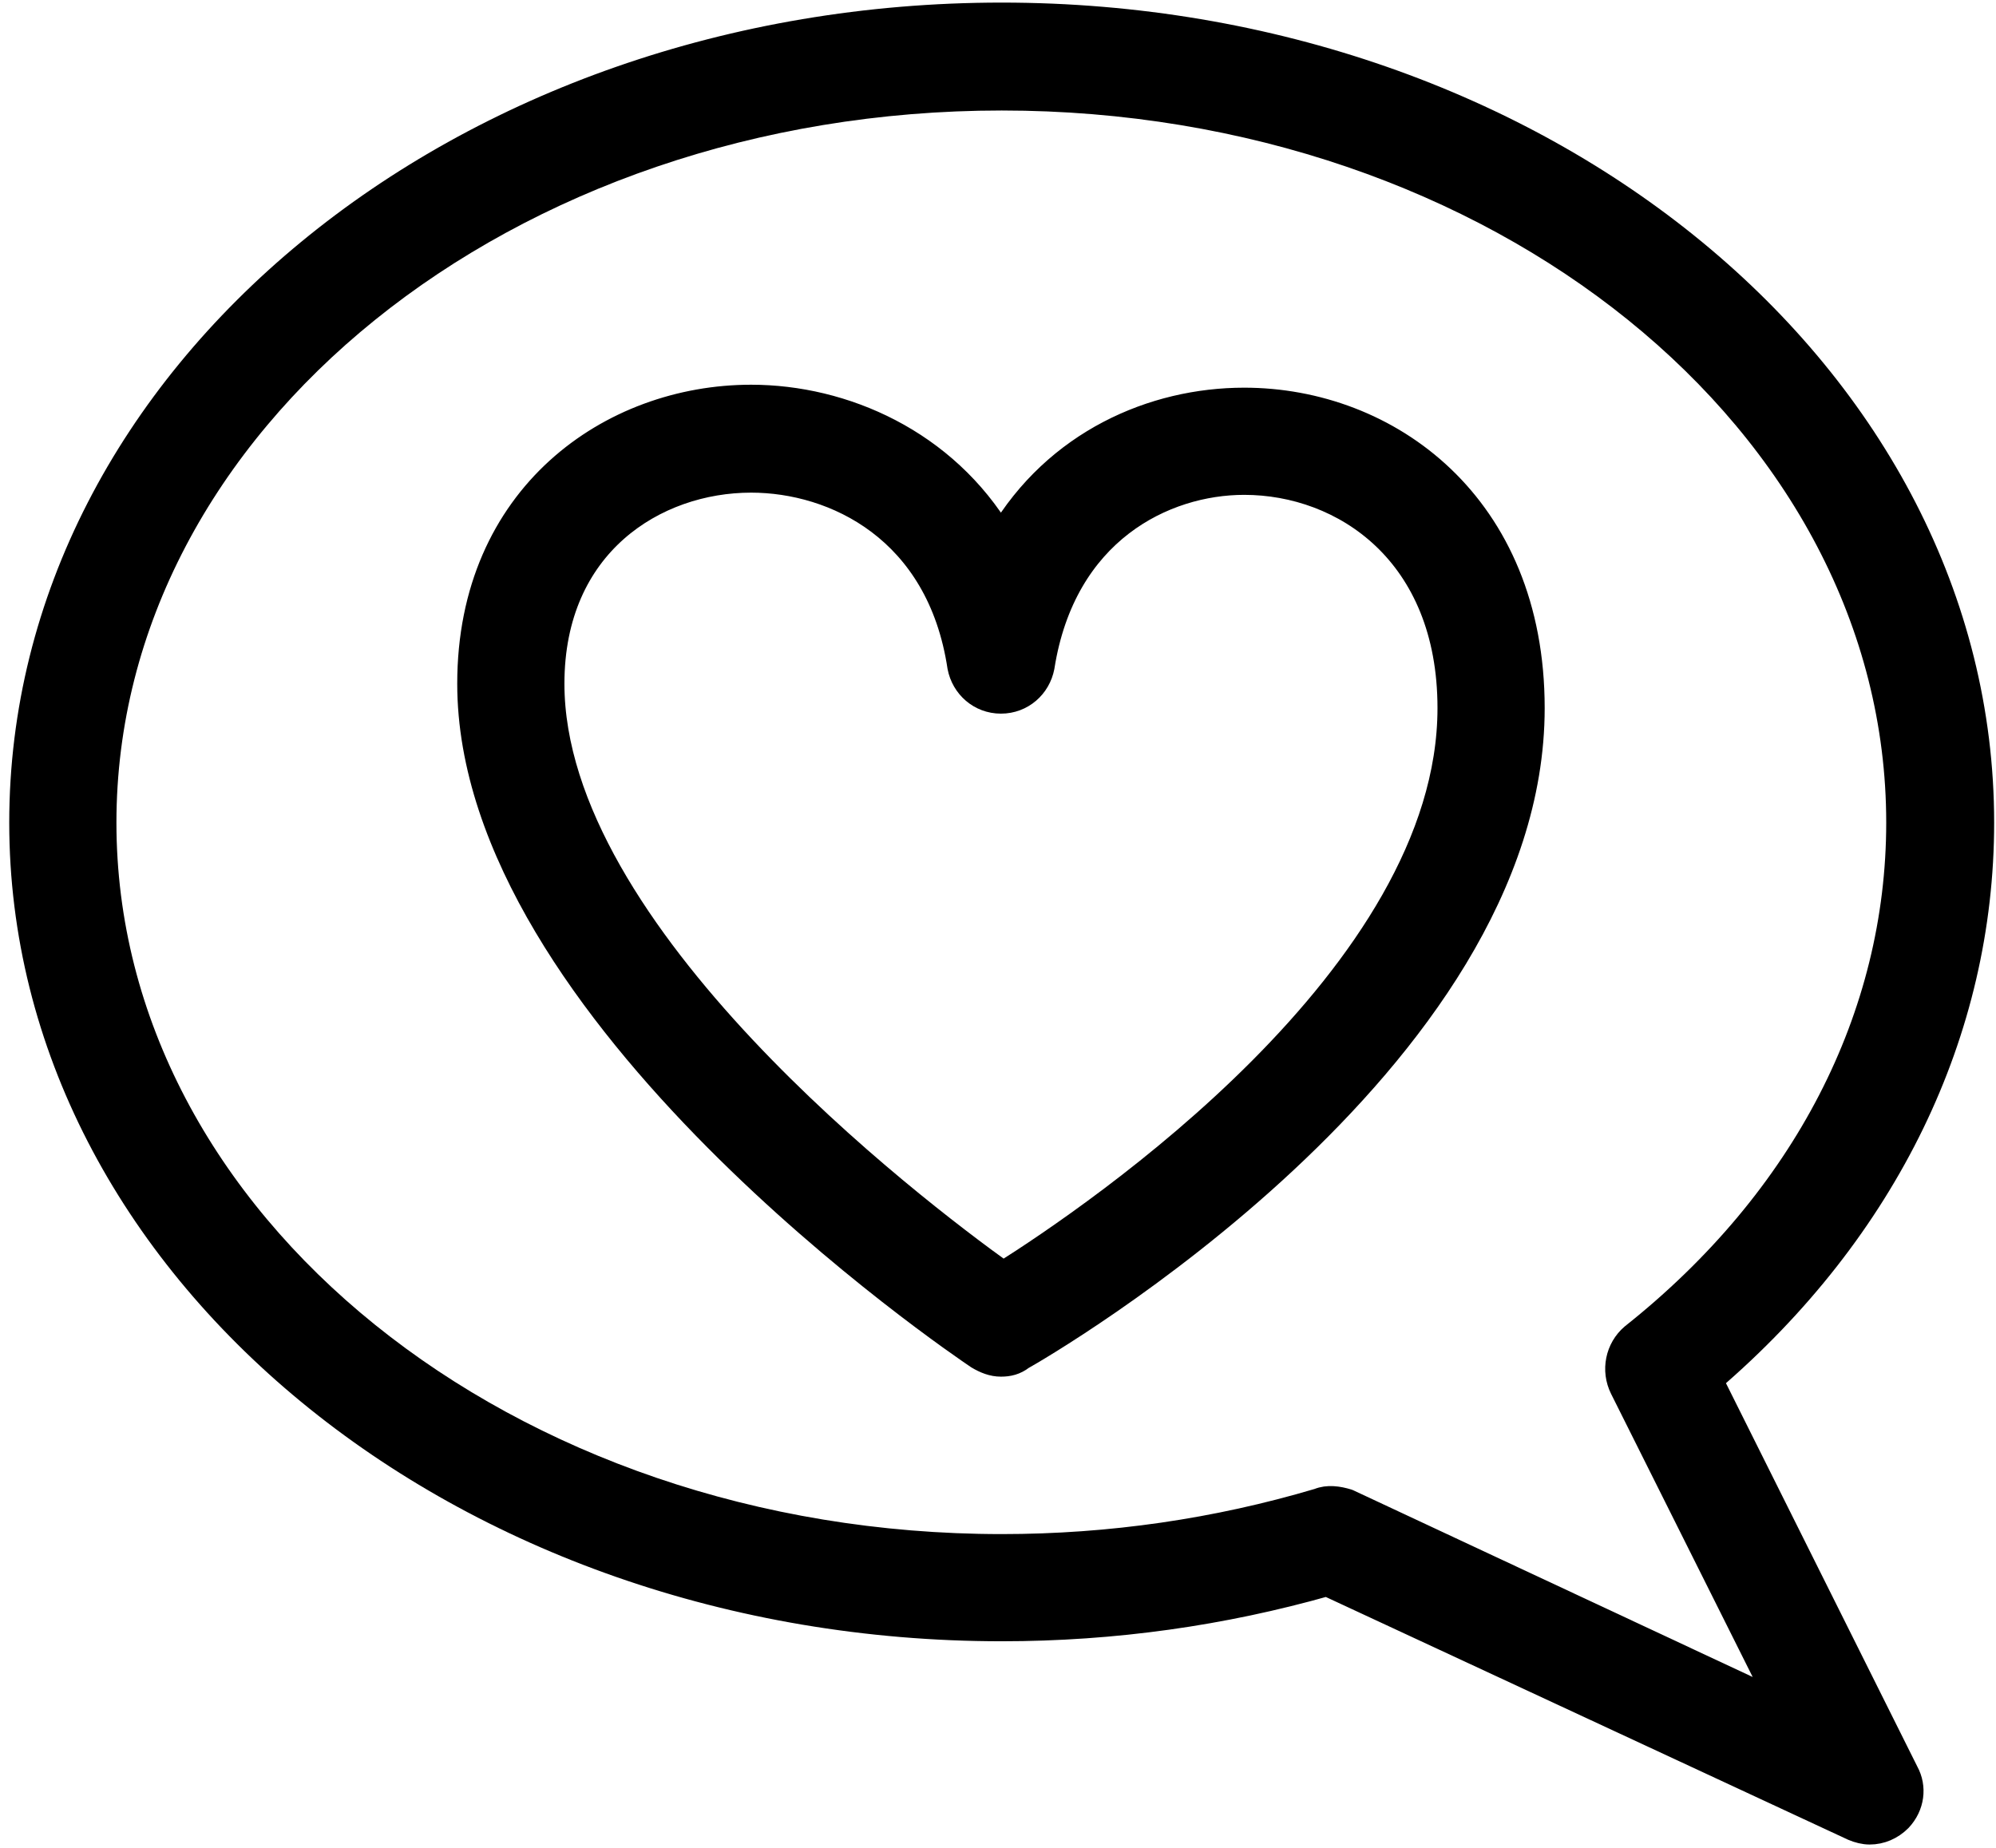 <?xml version="1.0" encoding="UTF-8"?>
<!DOCTYPE svg PUBLIC "-//W3C//DTD SVG 1.1//EN" "http://www.w3.org/Graphics/SVG/1.1/DTD/svg11.dtd">
<svg version="1.2" width="27mm" height="25mm" viewBox="0 0 2700 2500" preserveAspectRatio="xMidYMid" fill-rule="evenodd" stroke-width="28.222" stroke-linejoin="round" xmlns="http://www.w3.org/2000/svg" xmlns:ooo="http://xml.openoffice.org/svg/export" xmlns:xlink="http://www.w3.org/1999/xlink" xmlns:presentation="http://sun.com/xmlns/staroffice/presentation" xmlns:smil="http://www.w3.org/2001/SMIL20/" xmlns:anim="urn:oasis:names:tc:opendocument:xmlns:animation:1.0" xml:space="preserve">
 <defs class="ClipPathGroup">
  <clipPath id="presentation_clip_path" clipPathUnits="userSpaceOnUse">
   <rect x="0" y="0" width="2700" height="2500"/>
  </clipPath>
  <clipPath id="presentation_clip_path_shrink" clipPathUnits="userSpaceOnUse">
   <rect x="2" y="2" width="2695" height="2495"/>
  </clipPath>
 </defs>
 <defs class="TextShapeIndex">
  <g ooo:slide="id1" ooo:id-list="id3 id4 id5 id6 id7 id8"/>
 </defs>
 <defs class="EmbeddedBulletChars">
  <g id="bullet-char-template-57356" transform="scale(0,-0)">
   <path d="M 580,1141 L 1163,571 580,0 -4,571 580,1141 Z"/>
  </g>
  <g id="bullet-char-template-57354" transform="scale(0,-0)">
   <path d="M 8,1128 L 1137,1128 1137,0 8,0 8,1128 Z"/>
  </g>
  <g id="bullet-char-template-10146" transform="scale(0,-0)">
   <path d="M 174,0 L 602,739 174,1481 1456,739 174,0 Z M 1358,739 L 309,1346 659,739 1358,739 Z"/>
  </g>
  <g id="bullet-char-template-10132" transform="scale(0,-0)">
   <path d="M 2015,739 L 1276,0 717,0 1260,543 174,543 174,936 1260,936 717,1481 1274,1481 2015,739 Z"/>
  </g>
  <g id="bullet-char-template-10007" transform="scale(0,-0)">
   <path d="M 0,-2 C -7,14 -16,27 -25,37 L 356,567 C 262,823 215,952 215,954 215,979 228,992 255,992 264,992 276,990 289,987 310,991 331,999 354,1012 L 381,999 492,748 772,1049 836,1024 860,1049 C 881,1039 901,1025 922,1006 886,937 835,863 770,784 769,783 710,716 594,584 L 774,223 C 774,196 753,168 711,139 L 727,119 C 717,90 699,76 672,76 641,76 570,178 457,381 L 164,-76 C 142,-110 111,-127 72,-127 30,-127 9,-110 8,-76 1,-67 -2,-52 -2,-32 -2,-23 -1,-13 0,-2 Z"/>
  </g>
  <g id="bullet-char-template-10004" transform="scale(0,-0)">
   <path d="M 285,-33 C 182,-33 111,30 74,156 52,228 41,333 41,471 41,549 55,616 82,672 116,743 169,778 240,778 293,778 328,747 346,684 L 369,508 C 377,444 397,411 428,410 L 1163,1116 C 1174,1127 1196,1133 1229,1133 1271,1133 1292,1118 1292,1087 L 1292,965 C 1292,929 1282,901 1262,881 L 442,47 C 390,-6 338,-33 285,-33 Z"/>
  </g>
  <g id="bullet-char-template-9679" transform="scale(0,-0)">
   <path d="M 813,0 C 632,0 489,54 383,161 276,268 223,411 223,592 223,773 276,916 383,1023 489,1130 632,1184 813,1184 992,1184 1136,1130 1245,1023 1353,916 1407,772 1407,592 1407,412 1353,268 1245,161 1136,54 992,0 813,0 Z"/>
  </g>
  <g id="bullet-char-template-8226" transform="scale(0,-0)">
   <path d="M 346,457 C 273,457 209,483 155,535 101,586 74,649 74,723 74,796 101,859 155,911 209,963 273,989 346,989 419,989 480,963 531,910 582,859 608,796 608,723 608,648 583,586 532,535 482,483 420,457 346,457 Z"/>
  </g>
  <g id="bullet-char-template-8211" transform="scale(0,-0)">
   <path d="M -4,459 L 1135,459 1135,606 -4,606 -4,459 Z"/>
  </g>
  <g id="bullet-char-template-61548" transform="scale(0,-0)">
   <path d="M 173,740 C 173,903 231,1043 346,1159 462,1274 601,1332 765,1332 928,1332 1067,1274 1183,1159 1299,1043 1357,903 1357,740 1357,577 1299,437 1183,322 1067,206 928,148 765,148 601,148 462,206 346,322 231,437 173,577 173,740 Z"/>
  </g>
 </defs>
 <defs class="TextEmbeddedBitmaps"/>
 <g>
  <g id="id2" class="Master_Slide">
   <g id="bg-id2" class="Background"/>
   <g id="bo-id2" class="BackgroundObjects"/>
  </g>
 </g>
 <g class="SlideGroup">
  <g>
   <g id="container-id1">
    <g id="id1" class="Slide" clip-path="url(#presentation_clip_path)">
     <g class="Page">
      <g class="com.sun.star.drawing.PolyPolygonShape">
       <g id="id3">
        <rect class="BoundingBox" stroke="none" fill="none" x="636" y="536" width="1441" height="1311"/>
       </g>
      </g>
      <g class="com.sun.star.drawing.PolyPolygonShape">
       <g id="id4">
        <rect class="BoundingBox" stroke="none" fill="none" x="636" y="538" width="1438" height="1309"/>
       </g>
      </g>
      <g class="com.sun.star.drawing.ClosedBezierShape">
       <g id="id5">
        <rect class="BoundingBox" stroke="none" fill="none" x="618" y="520" width="1473" height="1344"/>
        <path fill="rgb(0,0,0)" stroke="none" d="M 1354,1845 C 1364,1845 1373,1843 1382,1836 1409,1821 2072,1437 2072,958 2072,683 1877,542 1683,542 1560,542 1429,599 1354,726 1278,598 1141,538 1016,538 827,538 636,671 636,925 636,1370 1295,1816 1323,1835 1333,1841 1343,1845 1354,1845 Z M 1683,652 C 1818,652 1962,748 1962,958 1962,1320 1482,1645 1357,1724 1233,1635 746,1264 746,925 746,736 886,649 1016,649 1129,649 1271,716 1299,902 1304,928 1326,948 1354,948 1382,948 1404,928 1409,902 1438,718 1575,652 1683,652 Z"/>
        <path fill="none" stroke="rgb(0,0,0)" stroke-width="35" stroke-linejoin="round" d="M 1354,1845 C 1364,1845 1373,1843 1382,1836 1409,1821 2072,1437 2072,958 2072,683 1877,542 1683,542 1560,542 1429,599 1354,726 1278,598 1141,538 1016,538 827,538 636,671 636,925 636,1370 1295,1816 1323,1835 1333,1841 1343,1845 1354,1845 Z"/>
        <path fill="none" stroke="rgb(0,0,0)" stroke-width="35" stroke-linejoin="round" d="M 1683,652 C 1818,652 1962,748 1962,958 1962,1320 1482,1645 1357,1724 1233,1635 746,1264 746,925 746,736 886,649 1016,649 1129,649 1271,716 1299,902 1304,928 1326,948 1354,948 1382,948 1404,928 1409,902 1438,718 1575,652 1683,652 Z"/>
       </g>
      </g>
      <g class="com.sun.star.drawing.PolyPolygonShape">
       <g id="id6">
        <rect class="BoundingBox" stroke="none" fill="none" x="30" y="20" width="2653" height="2462"/>
       </g>
      </g>
      <g class="com.sun.star.drawing.PolyPolygonShape">
       <g id="id7">
        <rect class="BoundingBox" stroke="none" fill="none" x="30" y="21" width="2651" height="2461"/>
       </g>
      </g>
      <g class="com.sun.star.drawing.ClosedBezierShape">
       <g id="id8">
        <rect class="BoundingBox" stroke="none" fill="none" x="12" y="3" width="2687" height="2494"/>
        <path fill="rgb(0,0,0)" stroke="none" d="M 2529,2478 C 2544,2478 2558,2472 2569,2461 2586,2443 2589,2418 2578,2398 L 2313,1867 C 2551,1663 2680,1395 2680,1113 2680,510 2085,21 1355,21 624,21 30,510 30,1113 30,1713 624,2203 1355,2203 1507,2203 1654,2182 1795,2142 L 2507,2473 C 2514,2476 2522,2478 2529,2478 Z M 1355,132 C 2025,132 2569,571 2569,1113 2569,1375 2442,1623 2209,1808 2189,1825 2183,1854 2195,1878 L 2409,2306 1823,2032 C 1810,2028 1796,2026 1784,2031 1646,2072 1502,2093 1355,2093 685,2093 140,1654 140,1113 140,571 685,132 1355,132 Z"/>
        <path fill="none" stroke="rgb(0,0,0)" stroke-width="35" stroke-linejoin="round" d="M 2529,2478 C 2544,2478 2558,2472 2569,2461 2586,2443 2589,2418 2578,2398 L 2313,1867 C 2551,1663 2680,1395 2680,1113 2680,510 2085,21 1355,21 624,21 30,510 30,1113 30,1713 624,2203 1355,2203 1507,2203 1654,2182 1795,2142 L 2507,2473 C 2514,2476 2522,2478 2529,2478 Z"/>
        <path fill="none" stroke="rgb(0,0,0)" stroke-width="35" stroke-linejoin="round" d="M 1355,132 C 2025,132 2569,571 2569,1113 2569,1375 2442,1623 2209,1808 2189,1825 2183,1854 2195,1878 L 2409,2306 1823,2032 C 1810,2028 1796,2026 1784,2031 1646,2072 1502,2093 1355,2093 685,2093 140,1654 140,1113 140,571 685,132 1355,132 Z"/>
       </g>
      </g>
     </g>
    </g>
   </g>
  </g>
 </g>
</svg>